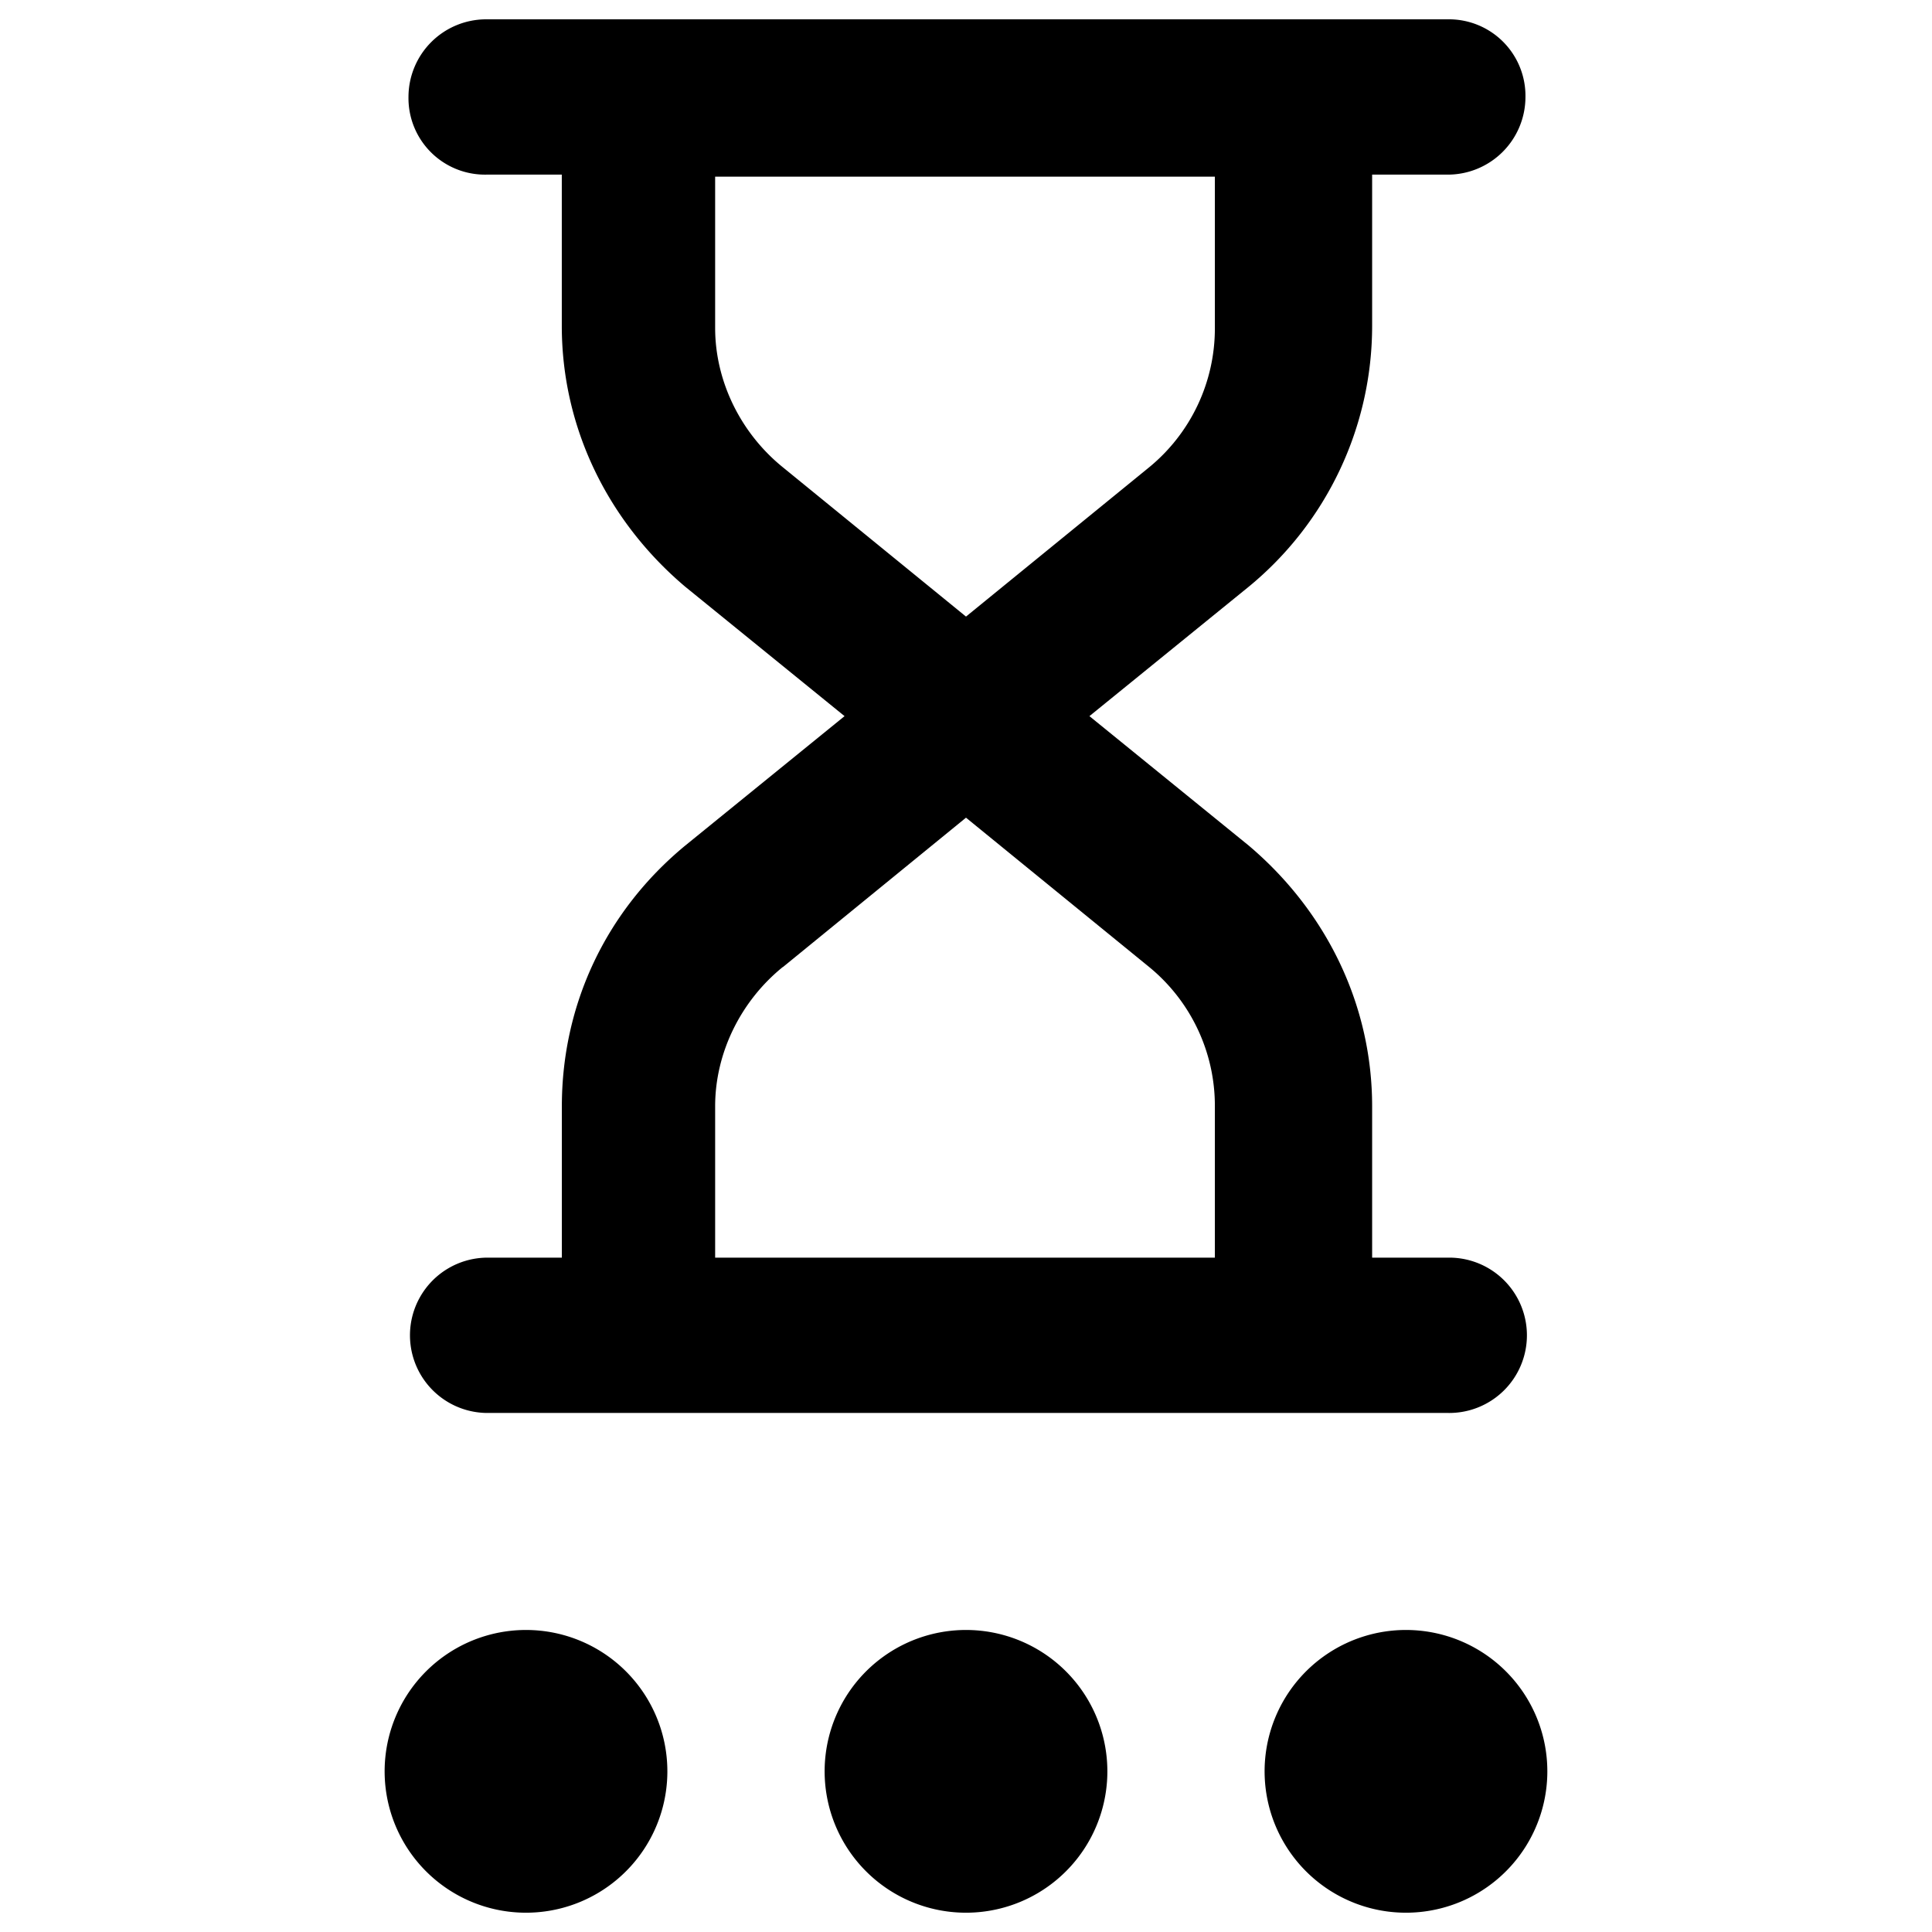 <svg id="Layer_1" data-name="Layer 1" xmlns="http://www.w3.org/2000/svg" viewBox="0 0 700 700"><path d="M203.57,400.85v54.82H176.15a28.14,28.14,0,0,0,0,56.27H524.56a28.14,28.14,0,1,0,0-56.27H497.15V400.85c0-36.79-16.59-70.69-44.72-94.49l-57.71-46.89,57.71-46.88a122.32,122.32,0,0,0,44.72-94.5V63.27h27.41A28.16,28.16,0,0,0,552.7,35.14,27.72,27.72,0,0,0,524.56,7H176.15A28.16,28.16,0,0,0,148,35.13a27.72,27.72,0,0,0,28.13,28.14h27.42v54.82c0,36.78,16.59,70.69,44.72,94.49L306,259.47l-57.71,46.88c-28.85,23.81-44.72,57.72-44.72,94.5Zm55.54-282V64H440.17V118.8a65.05,65.05,0,0,1-23.8,50.5L350,223.4l-66.36-54.1c-15.15-12.26-24.53-31-24.53-50.5Zm24.53,231.56L350,296.26l66.36,54.1a65,65,0,0,1,23.81,50.49v54.82H259.11V400.85c0-19.48,9.37-38.23,24.52-50.49Z"/><path d="M401.22,641.78A51.22,51.22,0,1,1,350,590.57a51.22,51.22,0,0,1,51.22,51.21"/><path d="M241.8,641.78a51.22,51.22,0,1,1-51.22-51.21,51.22,51.22,0,0,1,51.22,51.21"/><path d="M560.63,641.78a51.22,51.22,0,1,1-51.21-51.21,51.22,51.22,0,0,1,51.21,51.21"/></svg>